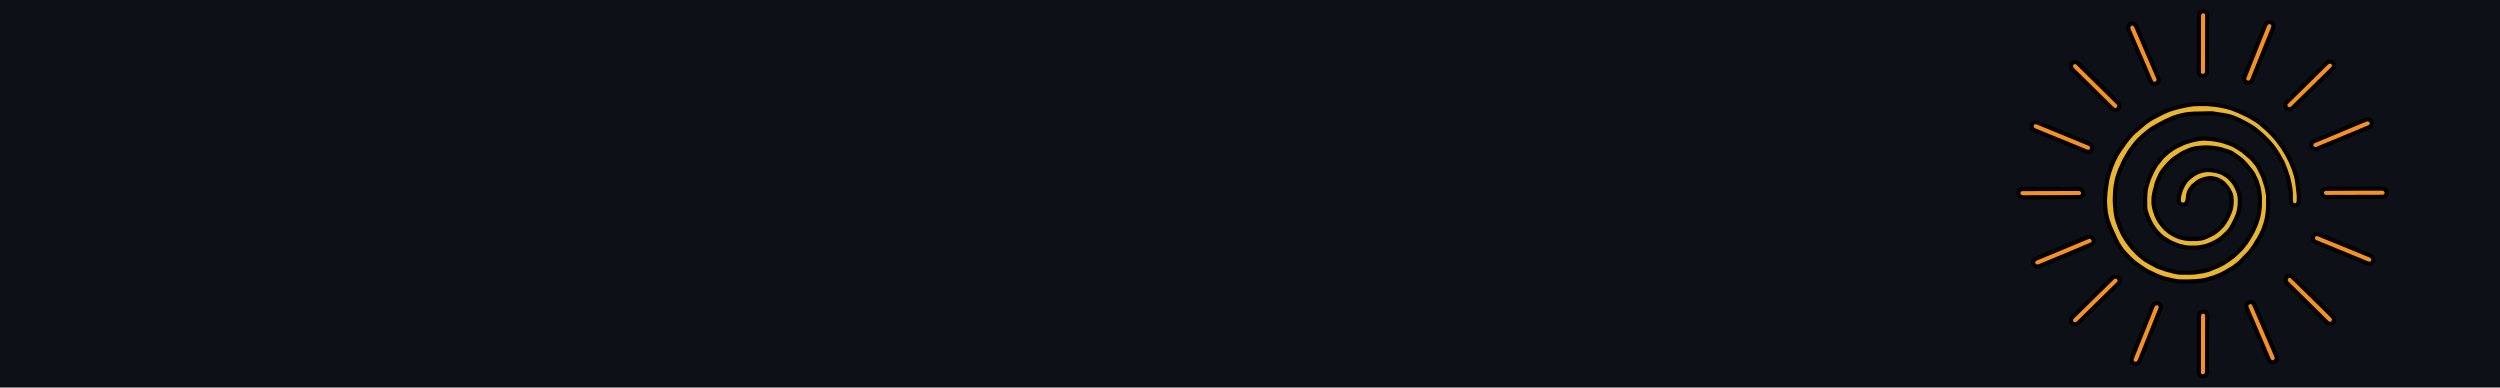 <?xml version="1.0" encoding="UTF-8" standalone="no"?><!-- Generator: Gravit.io --><svg xmlns="http://www.w3.org/2000/svg" xmlns:xlink="http://www.w3.org/1999/xlink" style="isolation:isolate" viewBox="0 0 3000 465" width="3000pt" height="465pt"><defs><clipPath id="_clipPath_7s7pZ5l84eRFzQhxL551mma05edtue95"><rect width="3000" height="465"/></clipPath></defs><g clip-path="url(#_clipPath_7s7pZ5l84eRFzQhxL551mma05edtue95)"><rect x="0" y="0" width="3000" height="465" transform="matrix(1,0,0,1,0,0)" fill="rgb(13,16,23)"/><g><path d=" M 2554.181 35.143 Q 2554.308 35.908 2581.181 98.018 Q 2581.726 98.998 2582.181 99.393 C 2582.636 99.788 2582.815 99.823 2583.181 100.018 C 2583.547 100.213 2584.118 100.53 2584.681 100.643 C 2585.245 100.756 2585.495 100.769 2586.056 100.643 C 2586.618 100.517 2587.23 100.301 2587.681 100.018 C 2588.132 99.735 2588.719 99.397 2589.181 98.849 C 2589.644 98.301 2590.004 97.762 2590.181 97.143 C 2590.358 96.524 2590.337 96.868 2590.369 95.787 Q 2590.4 94.705 2590.181 94.018 L 2563.181 31.107 Q 2562.149 29.553 2561.306 29.018 Q 2560.463 28.482 2559.306 28.268 Q 2558.409 28.184 2557.931 28.268 C 2557.453 28.352 2556.68 28.725 2556.214 29.018 C 2555.748 29.311 2555.51 29.633 2555.181 30.018 C 2554.853 30.403 2554.426 30.929 2554.181 31.518 C 2553.937 32.107 2553.878 32.441 2553.837 32.963 C 2553.797 33.486 2554.054 34.378 2554.181 35.143 Z " fill="rgb(247,145,35)" vector-effect="non-scaling-stroke" stroke-width="5" stroke="rgb(0,0,0)" stroke-linejoin="miter" stroke-linecap="square" stroke-miterlimit="3"/><path d=" M 2486.506 82.877 Q 2486.911 83.538 2535.219 130.933 Q 2536.093 131.635 2536.663 131.829 C 2537.233 132.024 2537.413 131.988 2537.825 132.031 C 2538.238 132.074 2538.886 132.152 2539.45 132.044 C 2540.014 131.936 2540.251 131.855 2540.724 131.526 C 2541.196 131.197 2541.682 130.766 2541.993 130.334 C 2542.304 129.902 2542.72 129.368 2542.942 128.686 C 2543.163 128.005 2543.294 127.369 2543.225 126.729 C 2543.155 126.089 2543.266 126.415 2542.887 125.402 Q 2542.508 124.389 2542.046 123.835 L 2493.32 75.746 Q 2491.778 74.696 2490.796 74.518 Q 2489.813 74.34 2488.66 74.577 Q 2487.798 74.838 2487.387 75.096 C 2486.976 75.354 2486.4 75.991 2486.079 76.438 C 2485.758 76.885 2485.659 77.273 2485.5 77.753 C 2485.34 78.234 2485.143 78.882 2485.139 79.52 C 2485.135 80.157 2485.206 80.489 2485.365 80.988 C 2485.525 81.487 2486.1 82.217 2486.506 82.877 Z " fill="rgb(247,145,35)" vector-effect="non-scaling-stroke" stroke-width="5" stroke="rgb(0,0,0)" stroke-linejoin="miter" stroke-linecap="square" stroke-miterlimit="3"/><path d=" M 2440.893 156.014 Q 2441.519 156.472 2504.189 182.011 Q 2505.265 182.329 2505.866 182.293 C 2506.468 182.257 2506.62 182.156 2507.018 182.039 C 2507.416 181.922 2508.045 181.749 2508.526 181.435 C 2509.008 181.121 2509.196 180.956 2509.508 180.473 C 2509.821 179.989 2510.107 179.407 2510.231 178.889 C 2510.355 178.371 2510.537 177.719 2510.484 177.004 C 2510.431 176.289 2510.311 175.651 2510.004 175.086 C 2509.697 174.52 2509.923 174.78 2509.188 173.986 Q 2508.454 173.192 2507.816 172.854 L 2444.495 146.832 Q 2442.67 146.445 2441.693 146.652 Q 2440.716 146.86 2439.74 147.517 Q 2439.041 148.085 2438.758 148.48 C 2438.475 148.874 2438.184 149.682 2438.057 150.217 C 2437.929 150.753 2437.985 151.15 2438.019 151.654 C 2438.054 152.159 2438.118 152.834 2438.355 153.426 C 2438.593 154.017 2438.785 154.297 2439.122 154.698 C 2439.459 155.1 2440.267 155.557 2440.893 156.014 Z " fill="rgb(247,145,35)" vector-effect="non-scaling-stroke" stroke-width="5" stroke="rgb(0,0,0)" stroke-linejoin="miter" stroke-linecap="square" stroke-miterlimit="3"/><path d=" M 2426.903 236.725 Q 2427.656 236.908 2495.33 236.517 Q 2496.445 236.399 2496.986 236.135 C 2497.528 235.872 2497.63 235.72 2497.953 235.46 C 2498.276 235.2 2498.791 234.799 2499.116 234.325 C 2499.44 233.851 2499.551 233.626 2499.655 233.06 C 2499.758 232.494 2499.8 231.846 2499.716 231.32 C 2499.632 230.794 2499.551 230.122 2499.229 229.482 C 2498.906 228.842 2498.551 228.299 2498.051 227.893 C 2497.55 227.488 2497.859 227.642 2496.876 227.19 Q 2495.894 226.737 2495.175 226.669 L 2426.716 226.863 Q 2424.882 227.204 2424.059 227.769 Q 2423.236 228.335 2422.585 229.316 Q 2422.157 230.108 2422.047 230.581 C 2421.936 231.054 2421.977 231.911 2422.064 232.455 C 2422.151 232.998 2422.354 233.344 2422.579 233.797 C 2422.804 234.25 2423.122 234.849 2423.568 235.304 C 2424.013 235.76 2424.298 235.945 2424.763 236.187 C 2425.228 236.429 2426.149 236.541 2426.903 236.725 Z " fill="rgb(247,145,35)" vector-effect="non-scaling-stroke" stroke-width="5" stroke="rgb(0,0,0)" stroke-linejoin="miter" stroke-linecap="square" stroke-miterlimit="3"/><path d=" M 2446.606 319.62 Q 2447.373 319.502 2509.792 293.355 Q 2510.778 292.822 2511.179 292.371 C 2511.579 291.921 2511.616 291.742 2511.815 291.379 C 2512.014 291.015 2512.338 290.448 2512.458 289.886 C 2512.577 289.324 2512.593 289.074 2512.474 288.511 C 2512.354 287.948 2512.145 287.333 2511.868 286.879 C 2511.59 286.425 2511.259 285.834 2510.716 285.366 C 2510.174 284.897 2509.639 284.53 2509.022 284.346 C 2508.405 284.162 2508.749 284.186 2507.668 284.142 Q 2506.587 284.099 2505.897 284.309 L 2442.676 310.574 Q 2441.11 311.587 2440.565 312.424 Q 2440.02 313.261 2439.792 314.415 Q 2439.697 315.311 2439.775 315.79 C 2439.854 316.269 2440.218 317.046 2440.505 317.516 C 2440.793 317.985 2441.112 318.227 2441.493 318.56 C 2441.874 318.893 2442.396 319.326 2442.982 319.578 C 2443.567 319.829 2443.901 319.892 2444.423 319.938 C 2444.945 319.985 2445.84 319.738 2446.606 319.62 Z " fill="rgb(247,145,35)" vector-effect="non-scaling-stroke" stroke-width="5" stroke="rgb(0,0,0)" stroke-linejoin="miter" stroke-linecap="square" stroke-miterlimit="3"/><path d=" M 2493.519 387.87 Q 2494.186 387.475 2542.351 339.935 Q 2543.067 339.072 2543.271 338.505 C 2543.474 337.938 2543.442 337.759 2543.491 337.347 C 2543.54 336.935 2543.63 336.288 2543.531 335.722 C 2543.432 335.156 2543.354 334.918 2543.033 334.441 C 2542.712 333.963 2542.289 333.47 2541.862 333.152 C 2541.435 332.835 2540.907 332.41 2540.229 332.177 C 2539.551 331.945 2538.917 331.804 2538.277 331.863 C 2537.636 331.922 2537.964 331.817 2536.944 332.179 Q 2535.925 332.542 2535.364 332.994 L 2486.498 380.942 Q 2485.424 382.466 2485.23 383.446 Q 2485.036 384.426 2485.255 385.582 Q 2485.501 386.448 2485.753 386.864 C 2486.004 387.279 2486.632 387.864 2487.074 388.193 C 2487.516 388.521 2487.902 388.626 2488.38 388.793 C 2488.857 388.96 2489.503 389.168 2490.14 389.182 C 2490.777 389.197 2491.11 389.131 2491.612 388.979 C 2492.113 388.828 2492.852 388.265 2493.519 387.87 Z " fill="rgb(247,145,35)" vector-effect="non-scaling-stroke" stroke-width="5" stroke="rgb(0,0,0)" stroke-linejoin="miter" stroke-linecap="square" stroke-miterlimit="3"/><path d=" M 2567.307 433.608 Q 2567.759 432.977 2592.728 370.078 Q 2593.037 369 2592.995 368.399 C 2592.953 367.798 2592.851 367.646 2592.731 367.25 C 2592.61 366.853 2592.432 366.225 2592.113 365.746 C 2591.795 365.268 2591.628 365.082 2591.142 364.773 C 2590.656 364.465 2590.07 364.184 2589.552 364.065 C 2589.033 363.946 2588.379 363.769 2587.665 363.829 C 2586.95 363.889 2586.314 364.015 2585.751 364.327 C 2585.188 364.639 2585.446 364.411 2584.658 365.152 Q 2583.871 365.894 2583.539 366.535 L 2558.092 430.09 Q 2557.721 431.918 2557.938 432.892 Q 2558.155 433.867 2558.82 434.838 Q 2559.395 435.532 2559.792 435.811 C 2560.189 436.09 2560.999 436.373 2561.536 436.496 C 2562.073 436.619 2562.469 436.56 2562.973 436.521 C 2563.478 436.481 2564.152 436.412 2564.741 436.169 C 2565.331 435.926 2565.609 435.731 2566.007 435.391 C 2566.405 435.05 2566.855 434.238 2567.307 433.608 Z " fill="rgb(247,145,35)" vector-effect="non-scaling-stroke" stroke-width="5" stroke="rgb(0,0,0)" stroke-linejoin="miter" stroke-linecap="square" stroke-miterlimit="3"/><path d=" M 2731.799 427.921 Q 2731.672 427.156 2704.799 365.046 Q 2704.253 364.066 2703.799 363.671 C 2703.344 363.276 2703.165 363.241 2702.799 363.046 C 2702.433 362.851 2701.862 362.533 2701.299 362.421 C 2700.735 362.308 2700.485 362.294 2699.924 362.421 C 2699.362 362.547 2698.749 362.763 2698.299 363.046 C 2697.848 363.329 2697.261 363.667 2696.799 364.215 C 2696.336 364.762 2695.975 365.302 2695.799 365.921 C 2695.622 366.54 2695.642 366.196 2695.611 367.277 Q 2695.58 368.358 2695.799 369.046 L 2722.799 431.957 Q 2723.831 433.51 2724.674 434.046 Q 2725.517 434.581 2726.674 434.796 Q 2727.57 434.88 2728.049 434.796 C 2728.527 434.712 2729.3 434.339 2729.766 434.046 C 2730.232 433.753 2730.47 433.43 2730.799 433.046 C 2731.127 432.661 2731.554 432.134 2731.799 431.546 C 2732.043 430.957 2732.102 430.623 2732.142 430.1 C 2732.183 429.578 2731.925 428.686 2731.799 427.921 Z " fill="rgb(247,145,35)" vector-effect="non-scaling-stroke" stroke-width="5" stroke="rgb(0,0,0)" stroke-linejoin="miter" stroke-linecap="square" stroke-miterlimit="3"/><path d=" M 2799.474 380.186 Q 2799.068 379.526 2750.761 332.131 Q 2749.887 331.429 2749.317 331.235 C 2748.746 331.04 2748.567 331.075 2748.155 331.033 C 2747.742 330.99 2747.094 330.911 2746.53 331.019 C 2745.965 331.127 2745.729 331.209 2745.256 331.538 C 2744.784 331.867 2744.298 332.297 2743.987 332.729 C 2743.676 333.161 2743.26 333.696 2743.038 334.377 C 2742.816 335.059 2742.686 335.695 2742.755 336.335 C 2742.825 336.975 2742.714 336.648 2743.093 337.662 Q 2743.472 338.675 2743.933 339.229 L 2792.66 387.318 Q 2794.201 388.368 2795.184 388.546 Q 2796.167 388.724 2797.319 388.486 Q 2798.182 388.226 2798.593 387.968 C 2799.004 387.71 2799.579 387.073 2799.901 386.626 C 2800.222 386.179 2800.321 385.79 2800.48 385.31 C 2800.639 384.83 2800.836 384.181 2800.841 383.544 C 2800.845 382.906 2800.774 382.575 2800.614 382.076 C 2800.455 381.576 2799.88 380.847 2799.474 380.186 Z " fill="rgb(247,145,35)" vector-effect="non-scaling-stroke" stroke-width="5" stroke="rgb(0,0,0)" stroke-linejoin="miter" stroke-linecap="square" stroke-miterlimit="3"/><path d=" M 2845.087 307.05 Q 2844.461 306.592 2781.79 281.053 Q 2780.715 280.735 2780.114 280.771 C 2779.512 280.807 2779.36 280.908 2778.962 281.025 C 2778.564 281.141 2777.935 281.314 2777.453 281.628 C 2776.972 281.942 2776.784 282.108 2776.471 282.591 C 2776.159 283.074 2775.872 283.657 2775.749 284.175 C 2775.625 284.693 2775.442 285.345 2775.496 286.059 C 2775.549 286.774 2775.669 287.412 2775.976 287.978 C 2776.283 288.544 2776.057 288.284 2776.792 289.078 Q 2777.526 289.872 2778.164 290.209 L 2841.485 316.232 Q 2843.31 316.619 2844.287 316.411 Q 2845.263 316.203 2846.24 315.547 Q 2846.939 314.979 2847.222 314.584 C 2847.504 314.189 2847.795 313.382 2847.923 312.846 C 2848.05 312.311 2847.995 311.914 2847.96 311.409 C 2847.926 310.905 2847.862 310.23 2847.624 309.638 C 2847.387 309.047 2847.195 308.767 2846.858 308.365 C 2846.521 307.964 2845.713 307.507 2845.087 307.05 Z " fill="rgb(247,145,35)" vector-effect="non-scaling-stroke" stroke-width="5" stroke="rgb(0,0,0)" stroke-linejoin="miter" stroke-linecap="square" stroke-miterlimit="3"/><path d=" M 2859.077 226.339 Q 2858.324 226.156 2790.65 226.547 Q 2789.535 226.665 2788.993 226.928 C 2788.452 227.192 2788.349 227.343 2788.027 227.603 C 2787.704 227.864 2787.188 228.264 2786.864 228.739 C 2786.539 229.213 2786.429 229.438 2786.325 230.004 C 2786.221 230.57 2786.18 231.218 2786.263 231.744 C 2786.347 232.269 2786.428 232.942 2786.751 233.582 C 2787.074 234.222 2787.429 234.765 2787.929 235.17 C 2788.429 235.575 2788.121 235.422 2789.104 235.874 Q 2790.086 236.326 2790.804 236.395 L 2859.264 236.201 Q 2861.098 235.86 2861.921 235.294 Q 2862.744 234.728 2863.394 233.748 Q 2863.823 232.956 2863.933 232.483 C 2864.043 232.01 2864.003 231.153 2863.916 230.609 C 2863.829 230.065 2863.626 229.72 2863.4 229.267 C 2863.175 228.814 2862.858 228.215 2862.412 227.759 C 2861.966 227.304 2861.682 227.119 2861.217 226.877 C 2860.752 226.635 2859.83 226.522 2859.077 226.339 Z " fill="rgb(247,145,35)" vector-effect="non-scaling-stroke" stroke-width="5" stroke="rgb(0,0,0)" stroke-linejoin="miter" stroke-linecap="square" stroke-miterlimit="3"/><path d=" M 2839.373 143.444 Q 2838.607 143.561 2776.188 169.708 Q 2775.202 170.242 2774.801 170.692 C 2774.401 171.143 2774.364 171.321 2774.165 171.685 C 2773.965 172.049 2773.641 172.615 2773.522 173.177 C 2773.403 173.74 2773.386 173.989 2773.506 174.552 C 2773.626 175.115 2773.834 175.731 2774.112 176.185 C 2774.39 176.639 2774.721 177.229 2775.263 177.698 C 2775.806 178.167 2776.341 178.534 2776.958 178.718 C 2777.575 178.902 2777.231 178.877 2778.312 178.921 Q 2779.393 178.965 2780.083 178.754 L 2843.304 152.49 Q 2844.87 151.476 2845.415 150.64 Q 2845.96 149.803 2846.188 148.648 Q 2846.283 147.753 2846.204 147.274 C 2846.126 146.794 2845.762 146.017 2845.474 145.548 C 2845.187 145.078 2844.867 144.836 2844.486 144.503 C 2844.106 144.17 2843.584 143.737 2842.998 143.486 C 2842.412 143.235 2842.079 143.172 2841.557 143.125 C 2841.035 143.079 2840.14 143.326 2839.373 143.444 Z " fill="rgb(247,145,35)" vector-effect="non-scaling-stroke" stroke-width="5" stroke="rgb(0,0,0)" stroke-linejoin="miter" stroke-linecap="square" stroke-miterlimit="3"/><path d=" M 2792.461 75.194 Q 2791.794 75.589 2743.629 123.128 Q 2742.913 123.991 2742.709 124.558 C 2742.506 125.125 2742.538 125.305 2742.489 125.717 C 2742.439 126.128 2742.35 126.775 2742.449 127.341 C 2742.548 127.907 2742.626 128.145 2742.947 128.623 C 2743.268 129.101 2743.691 129.594 2744.118 129.911 C 2744.545 130.229 2745.073 130.654 2745.751 130.886 C 2746.429 131.119 2747.062 131.26 2747.703 131.201 C 2748.344 131.141 2748.016 131.247 2749.035 130.884 Q 2750.054 130.522 2750.616 130.069 L 2799.482 82.122 Q 2800.556 80.597 2800.75 79.618 Q 2800.944 78.638 2800.725 77.482 Q 2800.478 76.615 2800.227 76.2 C 2799.976 75.785 2799.348 75.199 2798.906 74.871 C 2798.464 74.543 2798.078 74.437 2797.6 74.27 C 2797.122 74.103 2796.477 73.896 2795.84 73.881 C 2795.202 73.867 2794.87 73.933 2794.368 74.084 C 2793.866 74.236 2793.128 74.799 2792.461 75.194 Z " fill="rgb(247,145,35)" vector-effect="non-scaling-stroke" stroke-width="5" stroke="rgb(0,0,0)" stroke-linejoin="miter" stroke-linecap="square" stroke-miterlimit="3"/><path d=" M 2718.673 29.456 Q 2718.221 30.086 2693.251 92.986 Q 2692.943 94.064 2692.985 94.665 C 2693.026 95.266 2693.128 95.417 2693.249 95.814 C 2693.369 96.211 2693.548 96.839 2693.866 97.317 C 2694.185 97.796 2694.352 97.982 2694.838 98.29 C 2695.324 98.598 2695.909 98.88 2696.428 98.999 C 2696.947 99.118 2697.601 99.294 2698.315 99.235 C 2699.029 99.175 2699.666 99.049 2700.229 98.737 C 2700.792 98.425 2700.534 98.653 2701.321 97.911 Q 2702.109 97.17 2702.441 96.529 L 2727.888 32.974 Q 2728.258 31.146 2728.042 30.171 Q 2727.825 29.196 2727.159 28.226 Q 2726.585 27.532 2726.188 27.253 C 2725.791 26.974 2724.981 26.69 2724.444 26.567 C 2723.907 26.445 2723.511 26.504 2723.006 26.543 C 2722.502 26.582 2721.828 26.652 2721.238 26.895 C 2720.649 27.138 2720.371 27.332 2719.973 27.673 C 2719.574 28.013 2719.125 28.826 2718.673 29.456 Z " fill="rgb(247,145,35)" vector-effect="non-scaling-stroke" stroke-width="5" stroke="rgb(0,0,0)" stroke-linejoin="miter" stroke-linecap="square" stroke-miterlimit="3"/><path d=" M 2638.814 18.286 Q 2638.627 19.039 2638.614 86.713 Q 2638.725 87.829 2638.985 88.372 C 2639.246 88.916 2639.396 89.019 2639.654 89.343 C 2639.913 89.667 2640.31 90.185 2640.783 90.513 C 2641.255 90.84 2641.479 90.952 2642.045 91.059 C 2642.61 91.166 2643.258 91.212 2643.784 91.131 C 2644.31 91.05 2644.983 90.973 2645.625 90.654 C 2646.267 90.335 2646.812 89.983 2647.221 89.486 C 2647.629 88.988 2647.473 89.295 2647.931 88.316 Q 2648.39 87.336 2648.462 86.618 L 2648.677 18.158 Q 2648.347 16.322 2647.786 15.496 Q 2647.225 14.67 2646.249 14.013 Q 2645.459 13.58 2644.987 13.467 C 2644.515 13.354 2643.657 13.389 2643.113 13.473 C 2642.569 13.557 2642.222 13.758 2641.768 13.98 C 2641.314 14.203 2640.713 14.517 2640.255 14.96 C 2639.796 15.403 2639.61 15.686 2639.365 16.15 C 2639.12 16.613 2639.002 17.534 2638.814 18.286 Z " fill="rgb(247,145,35)" vector-effect="non-scaling-stroke" stroke-width="5" stroke="rgb(0,0,0)" stroke-linejoin="miter" stroke-linecap="square" stroke-miterlimit="3"/><path d=" M 2638.814 378.719 Q 2638.627 379.471 2638.614 447.146 Q 2638.725 448.262 2638.985 448.805 C 2639.246 449.348 2639.396 449.451 2639.654 449.776 C 2639.913 450.1 2640.31 450.618 2640.783 450.945 C 2641.255 451.272 2641.479 451.384 2642.045 451.491 C 2642.61 451.599 2643.258 451.644 2643.784 451.563 C 2644.31 451.483 2644.983 451.406 2645.625 451.087 C 2646.267 450.768 2646.812 450.416 2647.221 449.918 C 2647.629 449.421 2647.473 449.728 2647.931 448.748 Q 2648.39 447.768 2648.462 447.05 L 2648.677 378.591 Q 2648.347 376.755 2647.786 375.929 Q 2647.225 375.102 2646.249 374.446 Q 2645.459 374.012 2644.987 373.9 C 2644.515 373.787 2643.657 373.822 2643.113 373.906 C 2642.569 373.99 2642.222 374.191 2641.768 374.413 C 2641.314 374.636 2640.713 374.949 2640.255 375.392 C 2639.796 375.835 2639.61 376.119 2639.365 376.582 C 2639.12 377.046 2639.002 377.967 2638.814 378.719 Z " fill="rgb(247,145,35)" vector-effect="non-scaling-stroke" stroke-width="5" stroke="rgb(0,0,0)" stroke-linejoin="miter" stroke-linecap="square" stroke-miterlimit="3"/></g><path d=" M 2749.391 242.958 C 2749.184 242.298 2749.068 241.551 2749.006 240.471 C 2748.944 239.391 2749.018 237.952 2749.006 236.471 C 2748.994 234.989 2749.125 233.873 2749.006 232.471 C 2748.887 231.069 2748.867 230.04 2748.659 228.721 C 2748.452 227.401 2748.393 226.254 2748.237 224.908 C 2748.082 223.563 2747.767 222.516 2747.506 221.221 C 2747.246 219.926 2747.074 219.029 2746.819 217.846 C 2746.564 216.663 2746.366 215.517 2746.006 214.283 C 2745.646 213.05 2745.473 212.226 2745.108 211.096 C 2744.744 209.965 2744.264 208.883 2743.881 207.658 C 2743.498 206.434 2743.43 205.915 2743.069 204.905 C 2742.707 203.896 2742.087 202.584 2741.819 201.908 C 2741.551 201.233 2741.12 200.081 2740.528 198.453 C 2740.486 198.339 2740.474 198.302 2740.444 198.221 C 2740.414 198.139 2739.538 195.92 2738.944 194.721 Q 2738.349 193.522 2736.944 191.221 L 2735.319 188.283 L 2734.006 185.908 L 2731.819 182.408 L 2730.194 179.971 Q 2728.89 178.001 2728.131 176.971 Q 2727.372 175.941 2726.381 174.721 Q 2724.903 172.918 2724.069 171.971 Q 2723.234 171.023 2721.744 169.446 L 2719.369 167.008 L 2716.869 164.508 Q 2715.283 162.889 2714.369 162.071 C 2713.454 161.253 2712.744 160.737 2711.869 160.008 C 2710.993 159.28 2710.088 158.504 2709.119 157.696 Q 2708.149 156.887 2706.244 155.321 Q 2704.131 153.689 2702.931 152.883 C 2701.731 152.077 2700.472 151.36 2699.119 150.571 C 2697.765 149.782 2696.811 149.267 2695.556 148.571 C 2694.301 147.874 2693.498 147.419 2692.369 146.821 C 2691.24 146.222 2689.902 145.552 2688.556 144.883 C 2687.211 144.215 2686.748 143.957 2685.744 143.508 C 2684.739 143.059 2683.378 142.454 2682.119 141.912 C 2680.86 141.371 2679.79 141.008 2678.635 140.571 C 2677.48 140.133 2676.388 139.786 2675.021 139.446 Q 2673.654 139.106 2670.943 138.615 Q 2669.114 138.245 2668.119 138.071 C 2667.123 137.897 2664.709 137.612 2662.869 137.321 Q 2661.028 137.03 2659.869 136.821 Q 2658.169 136.52 2657.244 136.383 C 2656.319 136.246 2654.936 136.073 2653.681 135.946 Q 2652.426 135.819 2633.394 136.383 Q 2630.795 136.511 2629.394 136.646 C 2627.993 136.781 2627.644 136.69 2626.706 136.821 C 2625.768 136.952 2624.223 137.11 2623.069 137.321 C 2621.914 137.532 2620.722 137.79 2619.456 138.071 C 2618.191 138.352 2617.057 138.611 2615.769 138.946 C 2614.48 139.281 2613.568 139.524 2612.394 139.896 C 2611.219 140.268 2610.527 140.539 2609.519 140.896 C 2608.51 141.253 2607.389 141.6 2606.269 142.071 C 2605.149 142.541 2604.334 143.027 2603.269 143.508 C 2602.203 143.989 2601.152 144.381 2600.019 144.883 C 2598.885 145.386 2597.969 145.776 2596.894 146.333 C 2595.819 146.891 2594.974 147.404 2593.956 148.021 C 2592.938 148.637 2592.299 148.855 2591.433 149.33 C 2590.568 149.806 2589.612 150.364 2588.581 150.896 C 2587.55 151.428 2586.397 152.194 2585.206 152.883 C 2584.015 153.572 2583.318 153.905 2582.331 154.521 C 2581.345 155.136 2580.607 155.711 2579.544 156.608 C 2578.48 157.505 2577.932 157.897 2577.019 158.626 C 2576.105 159.355 2575.114 160.11 2574.376 160.735 C 2573.637 161.36 2572.669 162.16 2571.769 162.958 C 2570.868 163.757 2570.238 164.409 2569.456 165.083 C 2568.674 165.758 2567.796 166.642 2566.931 167.521 C 2566.066 168.4 2565.613 168.959 2564.869 169.708 C 2564.124 170.458 2563.495 171.359 2562.739 172.231 Q 2561.983 173.103 2560.181 175.396 Q 2558.983 177.112 2558.306 178.021 C 2557.629 178.93 2557.005 179.609 2556.369 180.521 C 2555.732 181.432 2555.121 182.489 2554.442 183.646 Q 2553.763 184.803 2552.744 186.521 L 2551.494 188.646 L 2549.994 191.221 Q 2549.116 193 2548.613 194.021 C 2548.11 195.042 2547.602 196.166 2547.056 197.271 C 2546.51 198.376 2546.167 199.357 2545.669 200.419 C 2545.171 201.481 2544.6 202.566 2544.119 203.771 C 2543.637 204.976 2543.438 205.76 2543.056 206.833 C 2542.674 207.906 2542.27 208.936 2541.869 210.083 C 2541.467 211.231 2541.191 211.923 2540.906 212.946 C 2540.621 213.969 2540.484 214.823 2540.253 215.883 Q 2540.022 216.943 2539.594 219.196 L 2539.031 221.946 L 2538.469 225.883 L 2538.031 231.35 Q 2537.727 236.402 2537.731 240.139 C 2537.735 243.876 2538.151 246.902 2538.469 250.559 C 2538.786 254.216 2538.713 254.383 2539.031 256.433 Q 2539.349 258.483 2540.021 261.246 L 2541.287 265.808 L 2542.791 269.871 L 2544.119 273.433 L 2545.92 277.371 L 2547.669 281.121 L 2549.419 283.871 L 2551.081 286.746 L 2553.019 289.683 L 2555.081 292.433 L 2557.206 295.246 L 2559.581 298.183 L 2561.769 300.371 L 2564.331 303.121 L 2566.644 305.371 L 2569.456 307.683 L 2571.769 309.621 Q 2573.505 311.063 2574.519 311.746 Q 2575.532 312.429 2577.769 313.621 L 2580.706 315.308 L 2583.669 316.883 L 2586.419 318.383 Q 2588.485 319.564 2589.669 320.071 C 2590.852 320.578 2591.611 320.769 2592.669 321.133 C 2593.726 321.498 2594.989 321.876 2596.231 322.321 C 2597.474 322.765 2598.235 323.156 2599.356 323.508 C 2600.477 323.861 2601.669 324.066 2602.919 324.383 Q 2604.168 324.7 2606.269 325.258 L 2609.519 326.133 Q 2611.755 326.632 2612.981 326.821 C 2614.207 327.009 2615.166 327.111 2616.356 327.196 Q 2617.547 327.281 2622.481 327.196 L 2626.706 327.196 L 2630.544 327.196 Q 2633.225 327.008 2634.669 326.821 Q 2636.112 326.633 2638.731 326.133 Q 2641.13 325.856 2642.419 325.633 Q 2643.707 325.411 2646.731 324.696 Q 2649.353 324.041 2650.833 323.508 C 2652.314 322.975 2653.444 322.383 2654.781 321.858 C 2656.118 321.334 2657.115 320.917 2658.216 320.471 C 2659.318 320.025 2660.178 319.701 2661.219 319.233 Q 2662.26 318.766 2664.406 317.671 Q 2666.628 316.596 2667.781 315.921 Q 2668.934 315.245 2671.244 313.621 Q 2673.203 312.335 2674.281 311.576 Q 2675.359 310.818 2676.906 309.621 L 2679.469 307.683 L 2682.119 305.371 L 2684.594 303.121 L 2686.656 301.046 Q 2688.331 299.559 2689.156 298.671 Q 2689.981 297.783 2691.219 296.171 L 2693.156 293.608 Q 2694.379 292.227 2694.969 291.421 C 2695.558 290.615 2695.806 290.115 2696.281 289.421 C 2696.756 288.727 2697.431 287.729 2698.048 286.746 C 2698.666 285.762 2699.283 284.67 2699.906 283.571 Q 2700.529 282.472 2701.594 280.758 L 2703.281 277.633 L 2704.469 274.946 L 2705.656 272.321 L 2706.906 269.383 L 2708.156 265.808 L 2709.119 262.946 Q 2709.789 260.776 2710.031 259.571 C 2710.273 258.366 2710.556 257.535 2710.712 256.433 C 2710.867 255.331 2711.054 254.176 2711.183 252.946 C 2711.312 251.716 2711.496 250.554 2711.661 249.125 C 2711.826 247.696 2711.772 246.496 2711.869 245.196 Q 2711.966 243.896 2711.869 236.946 L 2711.469 232.471 L 2710.969 229.133 Q 2710.659 226.535 2710.276 225.085 C 2709.892 223.635 2709.547 222.729 2709.119 221.521 Q 2708.691 220.313 2707.819 217.208 L 2706.244 213.771 C 2705.394 212.647 2705.079 211.427 2704.469 210.083 C 2703.858 208.739 2702.882 207.548 2702.069 206.271 C 2701.255 204.993 2699.849 203.4 2698.569 201.908 C 2697.288 200.417 2696.794 199.661 2695.781 198.453 Q 2694.768 197.245 2693.156 195.521 Q 2691.461 193.713 2690.377 192.657 C 2689.293 191.601 2688.238 190.857 2687.178 190.091 C 2686.118 189.324 2684.919 188.27 2683.631 187.454 Q 2682.344 186.638 2680.73 185.521 Q 2678.925 184.217 2678.006 183.646 C 2677.087 183.074 2675.165 182.336 2673.569 181.771 Q 2671.972 181.205 2669.319 180.521 L 2665.319 179.146 L 2659.869 178.021 L 2654.131 177.271 L 2649.506 176.971 L 2645.069 176.971 L 2641.006 177.271 Q 2636.64 177.557 2634.319 178.021 C 2631.997 178.485 2630.755 178.872 2628.881 179.521 Q 2627.007 180.17 2624.444 181.333 L 2620.444 183.083 Q 2617.889 184.616 2616.873 185.196 C 2615.856 185.776 2614.616 186.763 2612.981 187.833 C 2611.347 188.904 2610.719 189.273 2609.519 190.091 C 2608.318 190.908 2607.529 191.771 2606.431 192.657 C 2605.333 193.542 2604.827 194.172 2603.97 195.005 Q 2603.113 195.838 2601.369 197.583 L 2598.681 200.708 L 2596.556 203.333 Q 2594.725 205.505 2593.956 206.833 C 2593.187 208.162 2592.925 208.78 2592.467 209.722 C 2592.009 210.663 2591.433 211.94 2590.806 213.271 C 2590.18 214.602 2589.59 215.791 2589.056 217.208 C 2588.522 218.626 2588.451 218.875 2588.178 219.833 C 2587.905 220.792 2587.741 221.362 2587.545 222.208 C 2587.349 223.055 2587.037 224.245 2586.806 225.333 Q 2586.575 226.421 2585.744 229.133 Q 2585.083 231.468 2584.931 232.771 C 2584.779 234.074 2584.525 234.684 2584.369 236.145 C 2584.212 237.607 2584.236 238.584 2584.184 239.646 C 2584.132 240.708 2584.281 240.964 2584.184 242.446 C 2584.087 243.928 2584.258 244.954 2584.369 245.933 C 2584.479 246.913 2584.776 247.979 2584.931 248.883 Q 2585.086 249.788 2585.443 251.129 Q 2585.742 252.313 2585.935 252.946 Q 2586.129 253.578 2586.806 255.396 Q 2587.32 257.288 2587.719 258.271 Q 2588.117 259.254 2589.056 260.958 L 2590.406 263.771 Q 2591.331 265.383 2591.906 266.208 C 2592.481 267.034 2593.631 268.536 2594.531 269.67 C 2595.431 270.804 2595.775 271.151 2596.556 272.021 C 2597.338 272.891 2597.91 273.747 2598.681 274.446 C 2599.452 275.145 2600.272 275.649 2601.172 276.491 C 2602.071 277.333 2602.529 277.666 2603.269 278.271 C 2604.008 278.876 2604.586 279.207 2605.344 279.646 C 2606.101 280.084 2607.387 280.868 2608.469 281.421 C 2609.55 281.973 2610.758 282.593 2611.944 283.198 C 2613.129 283.804 2613.811 284.018 2614.969 284.458 Q 2616.127 284.899 2618.656 285.521 L 2622.219 286.271 L 2626.094 286.746 L 2631.156 286.746 L 2636.469 286.746 Q 2639.43 286.575 2641.006 286.271 C 2642.582 285.967 2642.945 285.848 2643.969 285.521 C 2644.992 285.194 2646.396 284.594 2647.508 284.084 C 2648.62 283.575 2650.13 282.936 2651.531 282.271 C 2652.932 281.606 2654.181 281.077 2655.531 280.271 Q 2656.881 279.464 2658.469 278.271 L 2661.219 275.958 Q 2663.24 274.271 2664.263 273.27 Q 2665.286 272.269 2667.281 269.871 L 2669.844 266.208 L 2671.781 262.946 Q 2673.005 260.789 2673.569 259.571 C 2674.133 258.352 2674.388 257.533 2674.844 256.433 C 2675.299 255.334 2675.852 254.364 2676.219 253.175 C 2676.586 251.986 2676.802 251.319 2677.053 250.222 C 2677.304 249.125 2677.539 247.924 2677.656 246.896 C 2677.774 245.868 2677.913 244.402 2678.006 242.958 C 2678.099 241.514 2678.089 240.808 2678.006 239.646 C 2677.924 238.484 2677.853 237.366 2677.656 236.145 C 2677.459 234.924 2677.391 234.186 2676.906 232.771 Q 2676.421 231.355 2675.906 230.521 L 2674.281 227.521 L 2672.531 224.908 L 2670.719 222.708 Q 2669.145 220.734 2668.119 219.833 Q 2667.093 218.933 2666.031 218.271 Q 2664.027 216.933 2662.869 216.333 C 2661.71 215.734 2661.181 215.489 2660.219 215.146 C 2659.256 214.803 2657.998 214.549 2656.781 214.283 Q 2655.564 214.018 2654.131 213.771 L 2651.531 213.771 L 2647.844 214.283 Q 2645.636 214.775 2644.469 215.146 C 2643.302 215.517 2642.427 215.879 2641.344 216.333 C 2640.26 216.788 2639.601 217.008 2638.731 217.521 C 2637.861 218.034 2637.252 218.591 2636.469 219.196 Q 2635.686 219.8 2633.969 221.221 Q 2632.39 222.339 2631.656 223.083 Q 2630.922 223.828 2630.156 224.908 Q 2628.887 226.566 2628.281 227.521 C 2627.676 228.475 2627.474 228.835 2627.131 229.508 C 2626.789 230.181 2626.65 231.17 2626.344 232.021 C 2626.037 232.871 2625.926 233.317 2625.781 234.208 C 2625.637 235.1 2625.634 235.965 2625.549 236.946 C 2625.464 237.926 2625.339 238.292 2625.219 239.021 C 2625.098 239.749 2625.104 239.955 2624.973 240.471 C 2624.841 240.987 2624.641 241.577 2624.444 242.146 C 2624.246 242.715 2623.917 243.393 2623.456 243.958 C 2622.995 244.524 2622.876 244.628 2622.481 244.896 C 2622.086 245.164 2621.195 245.472 2620.444 245.583 C 2619.692 245.695 2619.276 245.71 2618.656 245.583 Q 2618.037 245.457 2617.031 244.896 Q 2616.15 244.363 2615.769 243.958 C 2615.388 243.554 2614.816 242.453 2614.594 241.521 C 2614.371 240.589 2614.541 239.615 2614.594 238.583 Q 2614.647 237.552 2614.969 235.208 L 2615.769 232.021 L 2617.031 227.896 L 2618.219 225.333 L 2619.456 222.708 L 2620.719 220.396 L 2622.219 218.271 Q 2623.312 216.655 2624.031 215.883 Q 2624.751 215.112 2625.781 214.283 L 2628.281 212.271 Q 2629.568 211.189 2630.33 210.615 C 2631.092 210.04 2631.754 209.513 2632.594 209.021 C 2633.434 208.528 2634.5 207.914 2635.544 207.451 C 2636.587 206.987 2637.16 206.575 2638.106 206.271 C 2639.052 205.967 2639.444 205.852 2640.169 205.623 C 2640.893 205.393 2641.603 205.067 2642.419 204.905 C 2643.234 204.743 2644.126 204.521 2645.069 204.433 C 2646.011 204.346 2647.105 204.047 2647.844 204.076 C 2648.582 204.105 2650.299 204.067 2651.531 204.076 C 2652.763 204.085 2653.646 204.268 2654.781 204.433 C 2655.916 204.599 2656.84 204.722 2657.969 204.905 C 2659.097 205.089 2660.459 205.453 2661.794 205.808 C 2663.128 206.163 2663.512 206.22 2664.406 206.558 C 2665.3 206.896 2666.439 207.329 2667.519 207.908 C 2668.598 208.486 2669.308 208.986 2670.198 209.521 C 2671.087 210.056 2671.534 210.304 2672.231 210.771 C 2672.928 211.238 2673.606 211.686 2674.281 212.271 C 2674.956 212.856 2675.731 213.585 2676.42 214.283 Q 2677.11 214.982 2678.294 216.333 L 2679.856 218.271 Q 2681.127 219.919 2681.731 220.871 C 2682.335 221.822 2682.686 222.521 2683.169 223.433 C 2683.652 224.346 2684.131 225.28 2684.594 226.308 C 2685.056 227.337 2685.362 228.132 2685.744 229.133 Q 2686.126 230.135 2686.919 232.471 Q 2687.292 234.216 2687.444 235.208 C 2687.596 236.2 2687.756 237.638 2687.741 238.796 C 2687.725 239.954 2687.785 241.265 2687.741 242.446 C 2687.696 243.627 2687.69 244.256 2687.741 244.896 C 2687.791 245.535 2687.504 246.429 2687.444 248.071 L 2686.919 251.321 L 2686.169 255.008 L 2685.169 258.008 L 2683.919 260.958 L 2682.606 263.771 Q 2681.672 265.667 2681.169 266.696 C 2680.665 267.724 2680.355 268.458 2679.856 269.383 C 2679.358 270.309 2678.835 271.09 2678.294 272.021 C 2677.752 272.952 2677.476 273.645 2676.906 274.446 C 2676.336 275.247 2675.71 275.915 2675.021 276.758 C 2674.332 277.602 2673.797 278.323 2673.106 279.071 Q 2672.415 279.818 2671.244 280.758 L 2668.881 282.958 L 2667.006 284.733 L 2664.406 286.746 L 2661.794 288.483 L 2659.131 290.108 L 2656.506 291.421 L 2653.681 292.796 L 2651.531 293.608 L 2648.756 294.671 Q 2646.968 295.268 2646.006 295.489 Q 2645.044 295.71 2642.419 296.171 L 2639.069 296.796 L 2635.544 297.171 L 2632.069 297.171 L 2627.469 297.171 L 2623.069 296.796 L 2617.819 295.671 Q 2615.158 295.115 2613.756 294.671 C 2612.354 294.226 2610.623 293.448 2609.131 292.796 C 2607.639 292.143 2605.334 291.325 2603.269 290.108 C 2601.204 288.892 2600.505 288.479 2599.356 287.698 C 2598.208 286.917 2597.144 286.373 2595.881 285.521 C 2594.619 284.668 2594.254 284.18 2593.444 283.571 Q 2592.633 282.962 2591.069 281.421 L 2589.056 279.303 Q 2587.289 277.366 2586.419 276.333 Q 2585.548 275.3 2584.369 273.433 L 2582.331 270.421 L 2580.319 266.696 L 2579.081 264.171 L 2577.769 261.246 L 2576.381 257.608 L 2575.269 254.221 Q 2574.706 252.358 2574.519 251.321 Q 2574.332 250.284 2574.206 247.221 L 2574.206 242.446 L 2574.206 237.533 L 2574.519 232.021 L 2574.894 227.896 L 2576.019 223.083 L 2577.331 218.721 L 2578.826 214.283 Q 2579.768 211.994 2580.319 210.771 Q 2580.869 209.548 2581.994 207.258 L 2583.669 203.771 Q 2584.918 201.361 2585.744 200.146 C 2586.569 198.931 2586.877 198.191 2587.545 197.271 C 2588.213 196.351 2588.935 195.693 2589.669 194.721 Q 2590.402 193.749 2591.581 192.396 Q 2592.723 190.722 2593.444 189.896 C 2594.165 189.07 2594.873 188.154 2595.881 187.258 C 2596.89 186.363 2597.543 185.786 2598.369 185.021 C 2599.195 184.256 2600.293 183.248 2601.369 182.408 C 2602.445 181.568 2603.308 180.988 2604.42 180.275 C 2605.532 179.562 2606.048 179.029 2606.987 178.412 C 2607.925 177.794 2609.243 177.034 2610.494 176.337 C 2611.744 175.64 2612.055 175.52 2612.981 175.008 C 2613.907 174.497 2614.99 174.19 2616.056 173.696 C 2617.122 173.201 2618.231 172.515 2619.456 171.971 Q 2620.681 171.427 2622.744 170.696 L 2626.094 169.708 L 2628.881 168.821 L 2631.656 168.133 L 2634.319 167.521 L 2637.244 167.008 Q 2639.301 166.637 2640.431 166.571 C 2641.561 166.504 2642.122 166.369 2643.043 166.325 C 2643.964 166.281 2644.795 166.294 2645.744 166.325 Q 2646.692 166.356 2649.119 166.571 Q 2651.178 166.716 2652.394 166.782 Q 2653.611 166.847 2655.119 167.008 L 2658.469 167.521 L 2661.219 168.133 L 2665.319 168.821 L 2669.319 170.071 L 2673.106 171.321 L 2676.219 172.446 L 2679.469 173.696 Q 2681.516 174.776 2682.606 175.396 C 2683.696 176.016 2684.7 176.645 2685.744 177.271 C 2686.787 177.897 2687.328 178.364 2688.269 178.946 C 2689.209 179.528 2690.075 179.926 2690.956 180.521 C 2691.838 181.115 2692.374 181.756 2693.156 182.408 C 2693.939 183.06 2694.891 183.739 2695.781 184.521 C 2696.671 185.302 2697.084 185.804 2697.894 186.521 C 2698.703 187.237 2699.928 187.959 2700.719 188.79 C 2701.509 189.62 2702.012 190.21 2703.097 191.221 C 2704.182 192.231 2705.122 193.311 2705.656 194.162 C 2706.19 195.013 2706.76 195.526 2707.421 196.243 C 2708.082 196.959 2708.448 197.774 2709.119 198.583 Q 2709.789 199.393 2710.969 201.908 Q 2711.923 203.855 2712.448 204.905 C 2712.973 205.956 2713.539 207.104 2714.206 208.371 Q 2714.874 209.638 2715.519 211.096 L 2716.869 214.771 L 2717.831 217.846 L 2718.994 221.521 L 2719.931 224.471 L 2720.619 228.158 L 2721.244 231.658 L 2721.744 235.208 L 2721.744 239.021 L 2721.744 242.446 Q 2721.833 244.958 2721.744 246.333 C 2721.654 247.708 2721.637 249.532 2721.575 250.958 Q 2721.513 252.385 2721.244 255.008 Q 2720.936 257.983 2720.619 259.571 C 2720.302 261.159 2720.193 261.994 2719.931 263.187 C 2719.669 264.381 2719.515 265.158 2719.219 266.208 C 2718.924 267.258 2718.608 267.711 2718.341 268.918 C 2718.073 270.125 2717.704 270.482 2717.49 271.421 C 2717.276 272.36 2716.88 273.348 2716.505 274.446 C 2716.13 275.543 2715.577 276.55 2715.169 277.633 C 2714.76 278.717 2714.243 279.65 2713.693 280.758 C 2713.143 281.867 2712.641 282.778 2712.206 283.571 Q 2711.771 284.364 2710.469 286.746 L 2708.719 289.421 L 2707.219 291.896 L 2705.656 294.671 L 2703.281 297.896 L 2701.594 300.371 L 2699.594 302.833 L 2697.344 305.371 L 2694.969 307.683 L 2692.656 310.083 L 2690.194 312.708 L 2687.444 315.308 L 2685.169 317.333 L 2682.606 319.233 Q 2680.617 320.783 2679.469 321.521 Q 2678.32 322.259 2675.906 323.508 Q 2674.122 324.697 2673.106 325.258 C 2672.09 325.82 2671.126 326.467 2669.994 327.045 C 2668.862 327.623 2667.564 328.313 2666.443 328.908 Q 2665.322 329.504 2663.694 330.171 Q 2661.383 331.013 2660.219 331.483 C 2659.054 331.954 2658.247 332.382 2657.056 332.79 Q 2655.866 333.197 2652.919 334.046 Q 2649.917 334.977 2648.294 335.377 C 2646.67 335.778 2646.319 335.983 2645.069 336.221 Q 2643.818 336.459 2641.669 336.733 L 2638.106 337.108 L 2634.319 337.421 Q 2631.382 337.535 2629.794 337.613 Q 2628.205 337.692 2625.781 337.796 L 2622.219 337.796 L 2617.031 337.796 Q 2614.014 337.646 2612.394 337.421 C 2610.774 337.196 2608.765 336.855 2606.794 336.453 C 2604.823 336.051 2603.263 335.599 2601.369 335.171 Q 2599.474 334.743 2596.894 334.046 Q 2594.329 333.303 2592.919 332.79 C 2591.508 332.276 2589.684 331.543 2587.994 330.858 Q 2586.303 330.174 2584.369 329.171 L 2580.319 327.196 Q 2578.205 326.266 2577.019 325.633 Q 2575.832 325 2573.369 323.508 L 2569.931 321.133 Q 2567.523 319.562 2566.297 318.685 C 2565.071 317.808 2563.778 316.961 2562.494 315.921 Q 2561.209 314.881 2559.581 313.621 Q 2558.102 312.241 2557.206 311.421 Q 2556.311 310.601 2554.181 308.455 L 2551.494 305.708 L 2548.869 302.833 Q 2547.231 301.098 2546.431 300.083 C 2545.632 299.069 2544.699 297.56 2543.794 296.171 Q 2542.888 294.782 2541.431 292.433 L 2539.594 288.821 L 2537.731 285.108 L 2536.169 281.421 L 2534.669 278.271 Q 2533.638 276.139 2533.169 274.946 C 2532.699 273.753 2532.157 272.827 2531.717 271.597 C 2531.277 270.366 2530.742 268.913 2530.205 267.413 C 2529.669 265.913 2529.141 264.512 2528.687 262.946 C 2528.233 261.38 2528.04 260.325 2527.731 258.856 C 2527.423 257.387 2527.025 255.497 2526.802 253.73 C 2526.579 251.964 2526.462 249.846 2526.24 247.719 C 2526.017 245.592 2525.911 243.703 2525.909 241.521 Q 2525.907 239.339 2526.24 235.208 Q 2526.461 231.834 2526.626 230.008 Q 2526.792 228.182 2527.731 221.946 Q 2528.234 217.799 2528.687 215.583 C 2529.14 213.368 2529.769 211.391 2530.356 209.194 C 2530.944 206.998 2531.551 205.069 2532.378 202.896 C 2533.205 200.722 2533.314 199.967 2533.96 198.453 C 2534.606 196.939 2535.205 195.47 2535.894 193.866 C 2536.582 192.263 2537.562 190.49 2538.469 188.646 C 2539.376 186.802 2539.934 185.709 2540.906 184.212 C 2541.879 182.716 2542.486 181.614 2543.445 180.275 C 2544.404 178.936 2545.688 177.16 2546.891 175.396 C 2548.093 173.632 2548.717 172.6 2549.808 171.169 C 2550.9 169.739 2551.284 169.235 2552.164 168.133 C 2553.044 167.032 2554.041 165.698 2555.081 164.508 C 2556.121 163.319 2556.901 162.253 2558.028 161.157 Q 2559.155 160.061 2560.805 158.45 Q 2562.981 156.576 2564.18 155.567 C 2565.379 154.558 2566.12 154.081 2567.169 153.158 C 2568.217 152.236 2569.418 151.233 2570.556 150.221 C 2571.694 149.208 2572.875 148.135 2574.206 147.096 C 2575.538 146.057 2576.871 145.14 2578.369 144.158 C 2579.866 143.177 2581.483 142.171 2583.244 141.221 C 2585.004 140.27 2585.562 140.085 2586.806 139.446 C 2588.05 138.807 2589.4 138.066 2590.806 137.321 C 2592.212 136.576 2592.811 136.236 2593.956 135.655 C 2595.101 135.073 2596.824 134.309 2598.369 133.658 C 2599.913 133.008 2600.524 132.706 2601.744 132.209 C 2602.963 131.712 2605.013 131.001 2606.794 130.471 C 2608.574 129.941 2610.341 129.426 2612.394 128.876 C 2614.446 128.327 2615.75 128.108 2617.444 127.683 C 2619.137 127.259 2620.342 127.056 2621.919 126.746 C 2623.495 126.436 2625.021 126.16 2626.706 125.871 C 2628.392 125.582 2629.903 125.255 2631.656 125.08 C 2633.41 124.904 2634.915 124.966 2636.469 124.871 C 2638.022 124.776 2639.33 124.869 2641.669 124.871 C 2644.007 124.873 2645.96 124.789 2648.294 124.871 C 2650.627 124.953 2652.088 125.154 2654.131 125.371 C 2656.175 125.587 2657.379 125.638 2658.912 125.871 C 2660.446 126.103 2661.924 126.255 2663.694 126.556 C 2665.463 126.857 2666.282 127.118 2667.781 127.4 C 2669.28 127.682 2670.683 128.042 2672.231 128.371 C 2673.78 128.7 2676.003 129.38 2678.006 130.058 Q 2680.009 130.737 2683.169 132.033 Q 2687.09 133.693 2689.156 134.558 C 2691.223 135.424 2692.929 136.344 2694.969 137.321 C 2697.008 138.298 2697.451 138.426 2698.737 139.135 C 2700.024 139.844 2701.523 140.885 2703.097 141.737 C 2704.671 142.588 2705.795 143.268 2707.219 144.158 C 2708.642 145.048 2709.853 145.804 2711.183 146.821 C 2712.512 147.837 2713.734 149.069 2715.169 150.221 C 2716.603 151.373 2717.665 152.344 2718.994 153.521 C 2720.322 154.698 2721.234 155.514 2722.398 156.608 C 2723.561 157.701 2724.108 158.395 2725.106 159.333 C 2726.104 160.272 2727.403 161.659 2728.606 162.958 C 2729.809 164.258 2730.741 165.257 2731.819 166.571 C 2732.896 167.884 2733.834 169.243 2734.919 170.696 C 2736.003 172.149 2736.59 172.927 2737.481 174.146 C 2738.372 175.365 2738.991 176.138 2739.731 177.271 C 2740.471 178.404 2741.079 179.586 2741.819 180.833 Q 2742.559 182.081 2744.881 185.908 L 2746.819 189.621 Q 2748.317 192.53 2749.006 194.021 C 2749.696 195.512 2749.926 196.512 2750.631 197.933 Q 2751.336 199.355 2752.319 201.908 Q 2753.164 204.446 2753.546 205.808 C 2753.928 207.171 2754.456 208.581 2754.917 210.083 C 2755.378 211.585 2755.697 213.087 2756.069 214.771 C 2756.44 216.455 2756.447 217.039 2756.631 218.271 Q 2756.815 219.503 2757.319 223.433 L 2757.881 228.158 Q 2758.402 231.904 2758.506 233.933 C 2758.61 235.963 2758.684 238.172 2758.506 240.471 C 2758.328 242.77 2758.444 242.11 2758.194 242.958 C 2757.943 243.807 2757.795 244.309 2757.319 244.896 C 2756.843 245.482 2756.578 245.667 2756.069 245.933 C 2755.559 246.2 2754.546 246.422 2753.694 246.333 C 2752.842 246.245 2752.328 246.111 2751.631 245.778 C 2750.934 245.445 2750.435 245.155 2750.006 244.633 C 2749.578 244.111 2749.597 243.619 2749.391 242.958 Z " fill="rgb(233,181,50)" vector-effect="non-scaling-stroke" stroke-width="5" stroke="rgb(0,0,0)" stroke-linejoin="miter" stroke-linecap="square" stroke-miterlimit="3"/></g></svg>